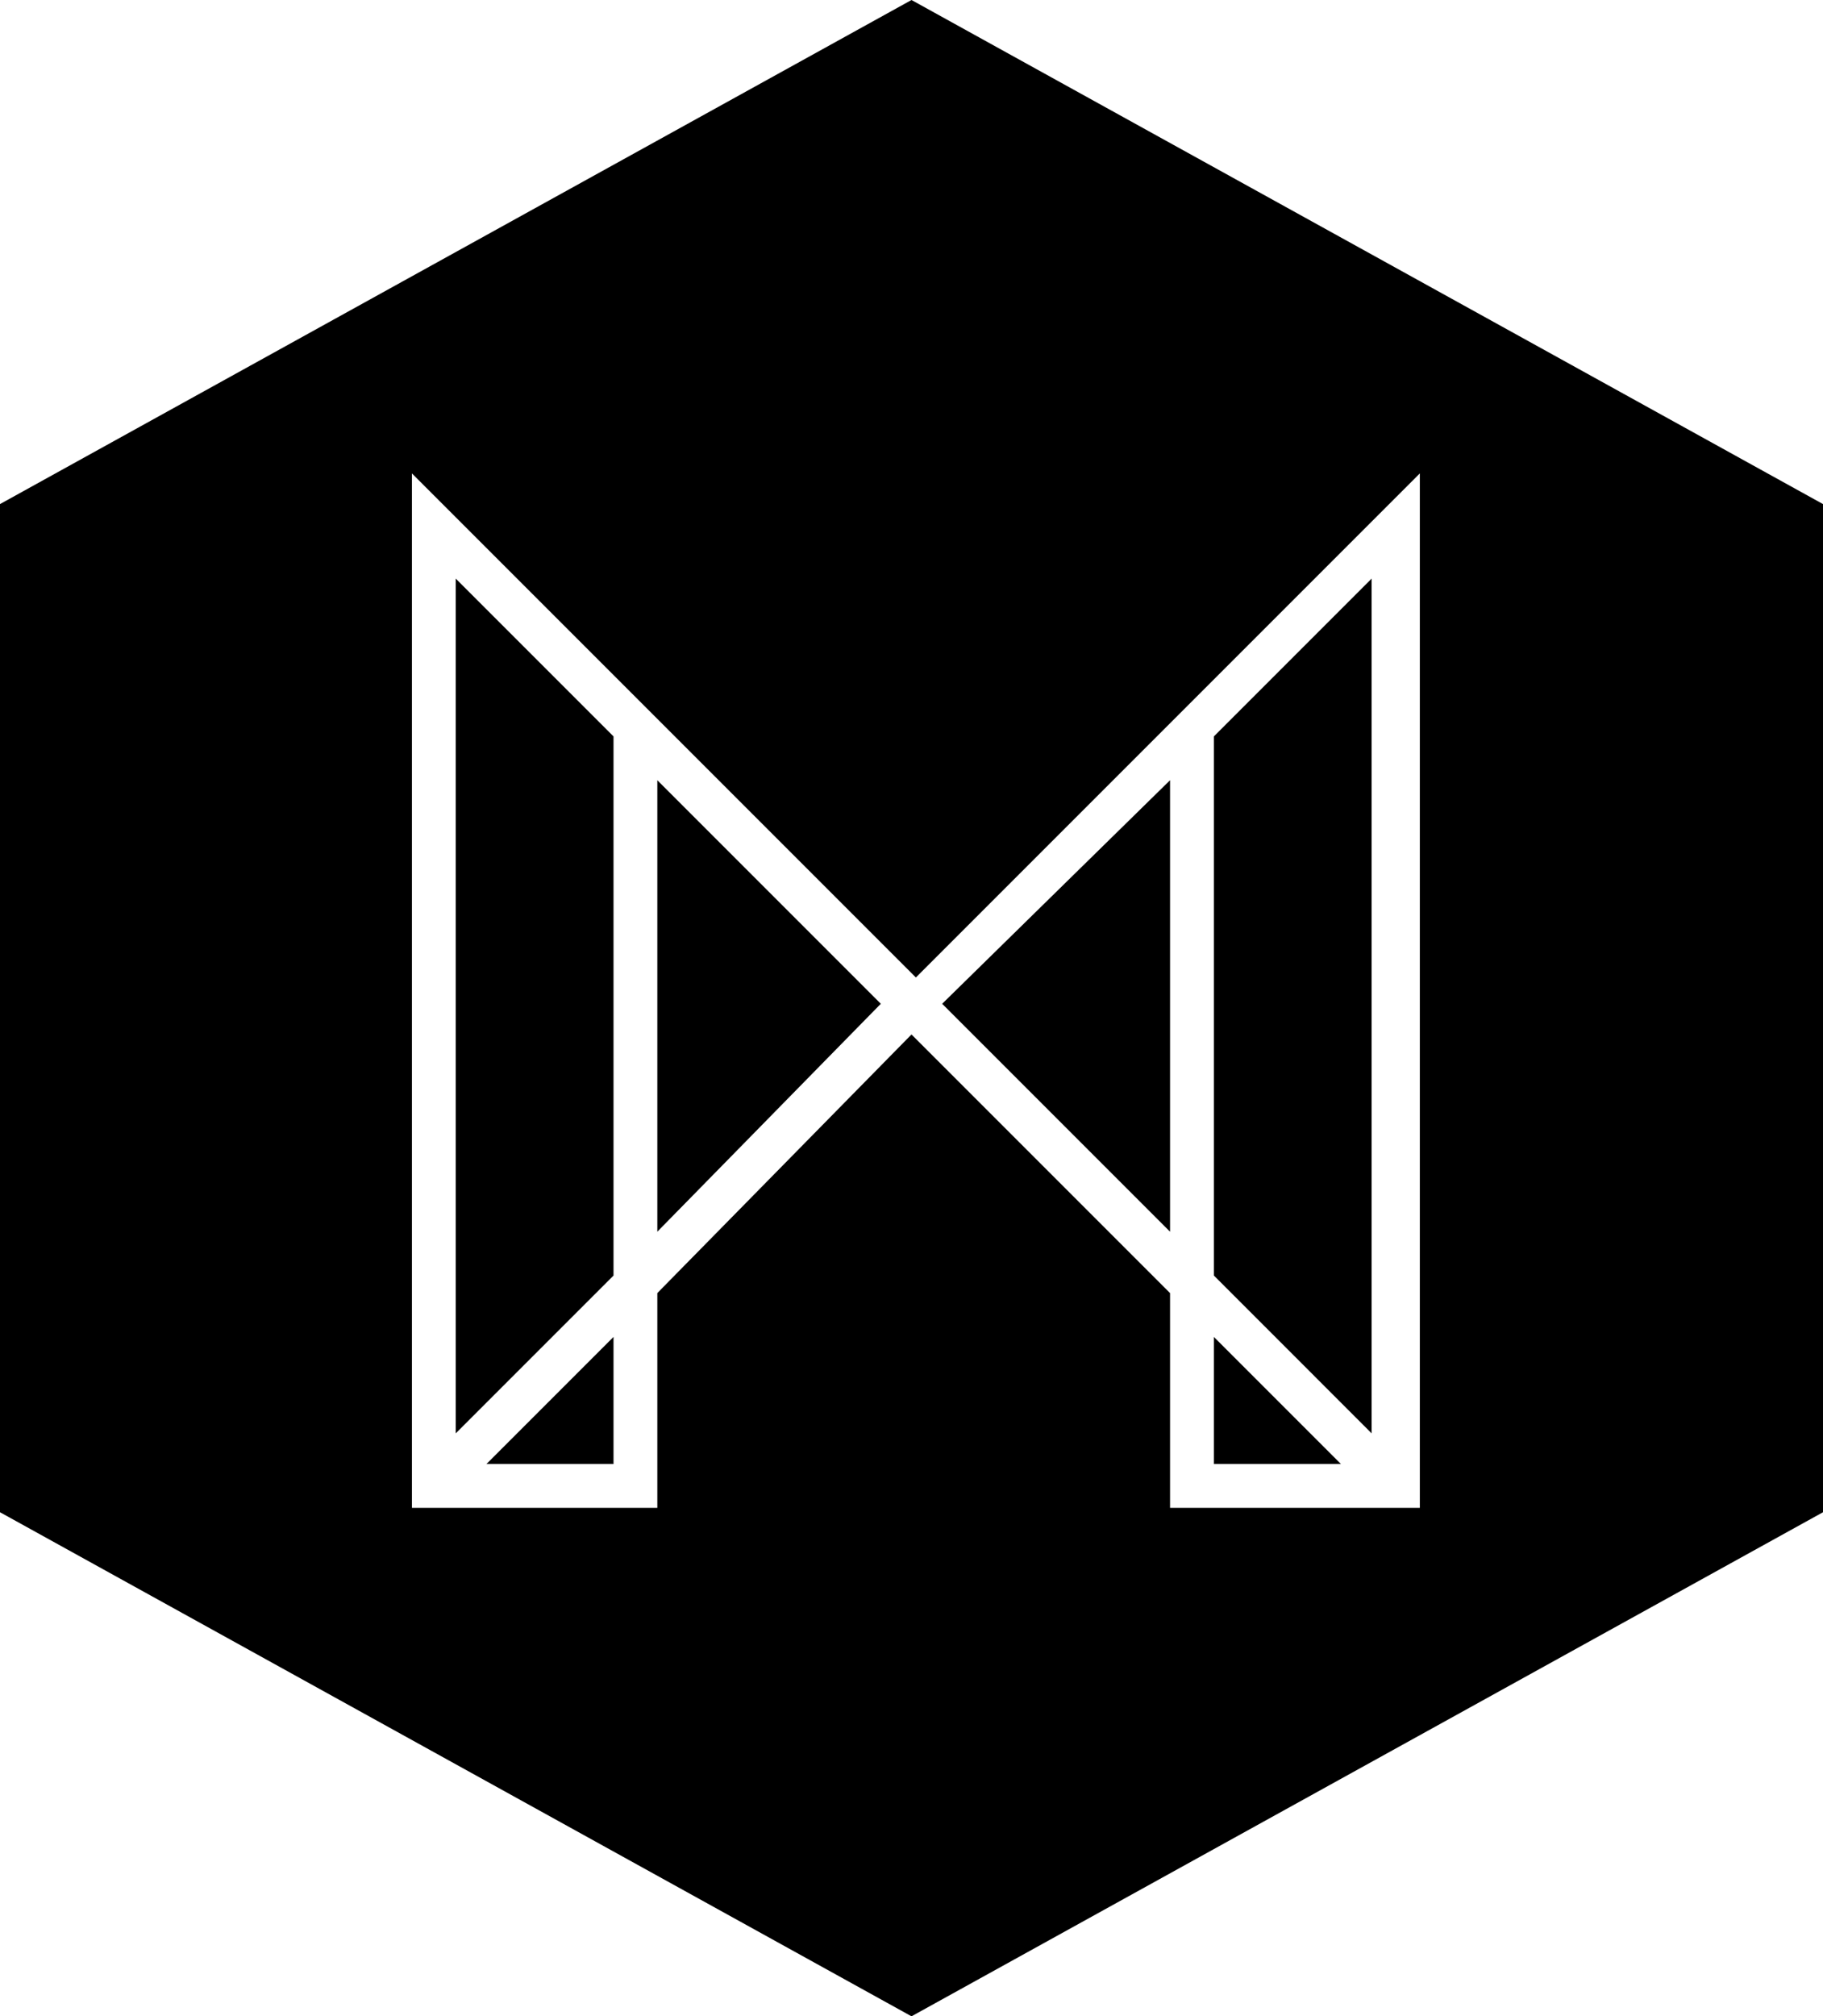 <?xml version="1.0" encoding="utf-8"?>
<!-- Generator: Adobe Illustrator 22.0.1, SVG Export Plug-In . SVG Version: 6.00 Build 0)  -->
<svg version="1.1" id="Layer_1" xmlns="http://www.w3.org/2000/svg" xmlns:xlink="http://www.w3.org/1999/xlink" x="0px" y="0px"
	 viewBox="0 0 41.6 46" style="enable-background:new 0 0 41.6 46;" xml:space="preserve">
<g>
	<polygon points="15,28.1 20.1,22.9 15,17.8 	"/>
	<polygon points="31.3,13.2 27.7,16.8 27.7,29.1 31.3,32.7 	"/>
	<polygon points="10.4,32.7 14,29.1 14,16.8 10.4,13.2 	"/>
	<polygon points="14,33.4 14,30.5 11.1,33.4 	"/>
	<polygon points="26.7,17.8 21.5,22.9 26.7,28.1 	"/>
	<polygon points="27.7,30.5 27.7,33.4 30.6,33.4 	"/>
	<path d="M20.8,0L0,11.5v23L20.8,46l20.8-11.5v-23L20.8,0z M32.3,34.4h-5.6v-4.9l-5.9-5.9L15,29.5v4.9H9.4V10.8l11.5,11.5l11.5-11.5
		v23.6H32.3z"/>
</g>
</svg>
